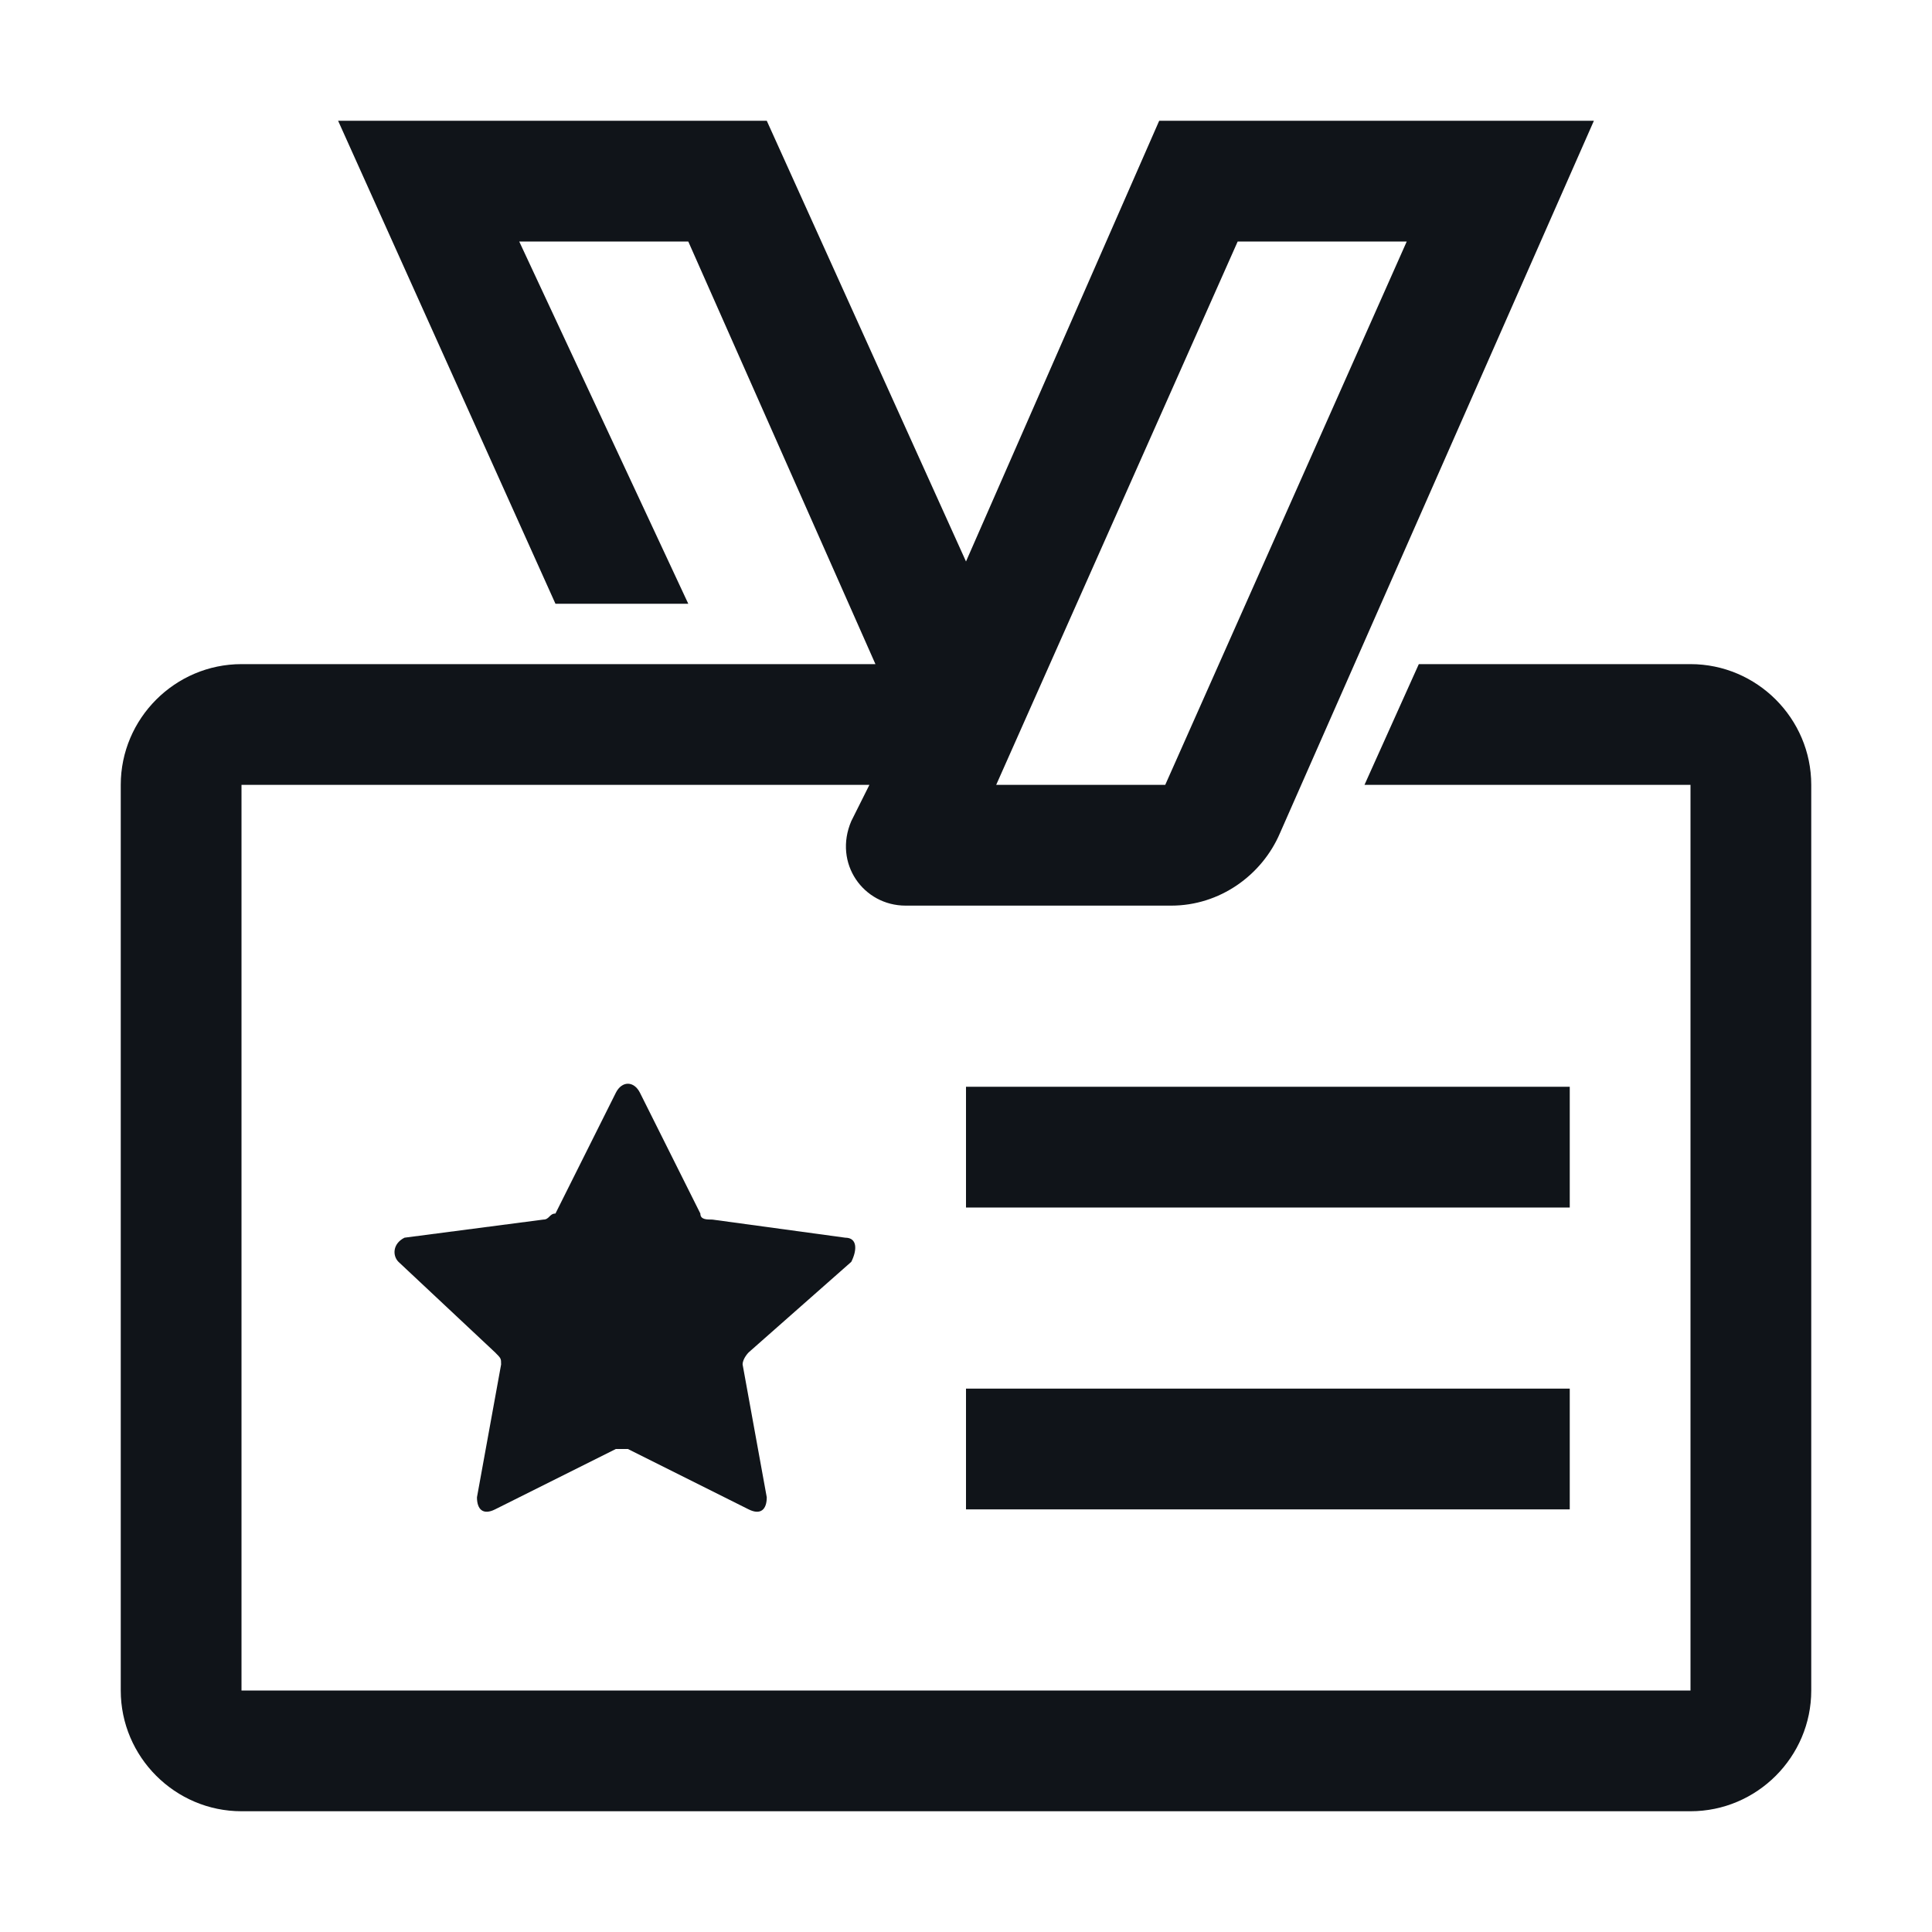 <svg width="16" height="16" viewBox="0 0 16 16" fill="none" xmlns="http://www.w3.org/2000/svg">
<g clip-path="url(#clip0_11951_40477)">
<path d="M14 5.5H11.75L11.3 6.5H14V14H2V6.5H7.2L7.05 6.8C6.9 7.15 7.15 7.5 7.5 7.5H9.7C10.1 7.5 10.45 7.25 10.6 6.9L13.2 1H9.6L8 4.65L6.35 1H2.8L4.6 5H5.7L4.3 2H5.7L7.25 5.5H2C1.45 5.5 1 5.95 1 6.5V14C1 14.55 1.45 15 2 15H14C14.55 15 15 14.55 15 14V6.5C15 5.95 14.55 5.5 14 5.5ZM8.25 6.5L10.25 2H11.65L9.65 6.5H8.25ZM13 10H8V9H13V10ZM8 11.5H13V12.5H8V11.5ZM6.2 11.2C6.2 11.2 6.15 11.25 6.15 11.3L6.35 12.4C6.35 12.5 6.3 12.55 6.2 12.5L5.2 12C5.15 12 5.15 12 5.1 12L4.1 12.5C4 12.55 3.95 12.5 3.95 12.4L4.15 11.3C4.15 11.25 4.15 11.25 4.1 11.2L3.3 10.45C3.25 10.4 3.25 10.3 3.35 10.25L4.5 10.1C4.55 10.1 4.55 10.05 4.6 10.05L5.1 9.05C5.15 8.95 5.25 8.95 5.3 9.05L5.8 10.05C5.8 10.1 5.85 10.1 5.9 10.1L7 10.25C7.1 10.25 7.1 10.35 7.05 10.45L6.2 11.2Z" fill="#101419"/>
</g>
<defs>
<clipPath id="clip0_11951_40477">
<rect width="16" height="16" fill="white"/>
</clipPath>
</defs>
</svg>
